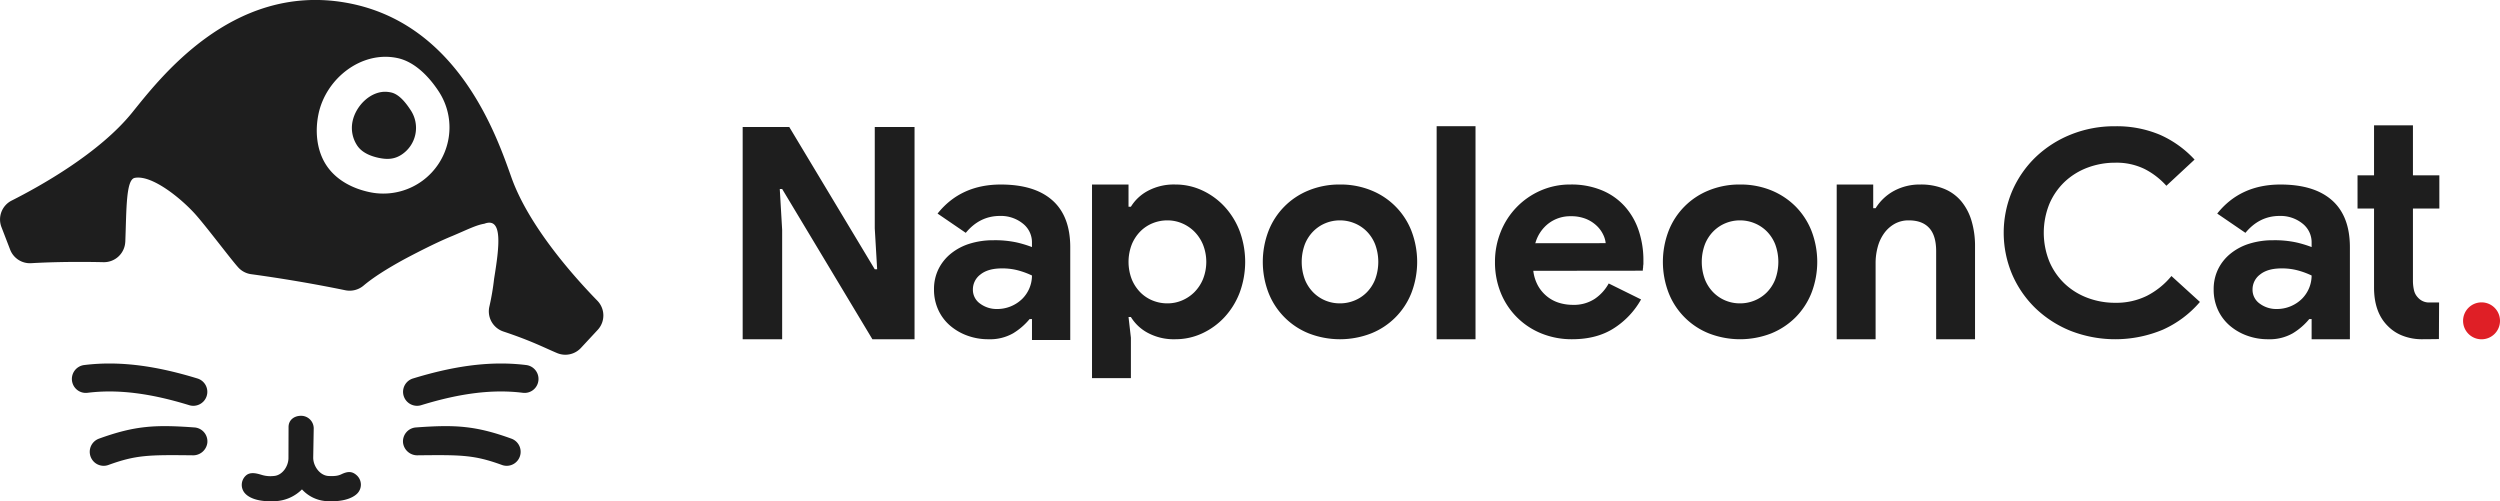 <svg id="logo" xmlns="http://www.w3.org/2000/svg" width="638.128" height="127.957" viewBox="0 0 1046.969 209.938"><defs><style>.cls-1,.cls-2{fill:#1e1e1e;fill-rule:evenodd}.cls-2{fill:#df1f26}</style></defs><path id="napoleoncat" class="cls-1" d="M614.487 718.174c-1.956-1.819-3.828-1.811-6.672-.411-.922.385-2.025.8-5.169.642-3.673-.176-6.446-4.137-6.446-7.679l.213-12.253a5.285 5.285 0 0 0-5.289-5.281c-2.921 0-5.251 1.774-5.251 4.69l-.039 13c0 3.417-2.558 7.347-6.23 7.523a12.162 12.162 0 0 1-4.745-.4c-1.9-.554-4.838-1.549-6.794.171a5.277 5.277 0 0 0-.467 7.455c1.147 1.3 4.036 3.365 10.783 3.365.552 0 1.129-.015 1.734-.043a16.878 16.878 0 0 0 11.378-4.946 15.118 15.118 0 0 0 10.642 4.946c.576.028 1.129.041 1.656.041 7.014 0 9.973-2.309 10.955-3.359a5.277 5.277 0 0 0-.259-7.461zm14.266-160.408a14.016 14.016 0 0 0-1.432-.22c-6.735-.669-13.221 5.56-14.638 12.321a13.315 13.315 0 0 0 1.9 10.088c1.963 3 5.6 4.5 9.113 5.232s6.477.612 9.48-1.346a13.4 13.4 0 0 0 3.891-18.564c-1.961-2.999-4.804-6.777-8.314-7.511zm50.487 35.688c-6.008-16.827-22.167-65.222-69.729-73.339s-77.967 32.328-89.232 46.208c-13.7 16.876-38.223 30.6-50.364 36.735a8.859 8.859 0 0 0-4.277 11.1l3.639 9.449a8.87 8.87 0 0 0 8.79 5.676c6.128-.356 16.474-.731 30.315-.422a8.934 8.934 0 0 0 9.09-8.212l.039-.454c.507-13.329.248-25.914 3.934-26.634 7.266-1.42 19.752 8.839 25.665 15.54 4.667 5.289 14.581 18.512 17.646 21.9a8.886 8.886 0 0 0 5.411 2.883q9.561 1.3 19.827 3.041 10.25 1.749 19.686 3.7a9.034 9.034 0 0 0 7.656-2q5.781-4.884 17.319-11.161c7.9-4.183 14.488-7.408 19.895-9.617 6.1-2.571 9.882-4.538 13.316-5.089 7.922-3 6.221 9.88 4.088 23.047a104.363 104.363 0 0 1-2.016 11.81l-.015.075a8.9 8.9 0 0 0 5.907 10.2c11.935 3.981 17.26 6.835 22.5 9.032a8.9 8.9 0 0 0 9.976-2.14l7.031-7.569a8.862 8.862 0 0 0-.15-12.228c-9.755-10.005-28.687-31.192-35.947-51.531zm-26.568-15.338A27.715 27.715 0 0 1 622.852 600a27.871 27.871 0 0 1-2.985-.46c-7.247-1.515-14.132-5.117-18.184-11.3s-4.782-14.218-3.266-21.453c3.13-14.936 18.051-26.559 33-23.422 7.247 1.514 13.27 7.758 17.321 13.946a27.455 27.455 0 0 1 3.934 20.805zM551.52 685.107a5.861 5.861 0 0 1-7.273 3.634c-16.748-5.154-30.311-6.709-42.621-5.173a5.808 5.808 0 0 1-6.219-4.044 5.863 5.863 0 0 1 4.889-7.587c16.049-1.989 31.826.859 47.431 5.633a5.841 5.841 0 0 1 3.793 7.537zm.334 19.468a6.005 6.005 0 0 1-6.28 5.161c-18.324-.2-23.53-.169-35.188 4.067a5.811 5.811 0 0 1-6.965-2.559 5.86 5.86 0 0 1 3.073-8.485c15.2-5.509 23.7-5.87 39.98-4.688a5.845 5.845 0 0 1 5.38 6.504zm82.311-19.468a5.861 5.861 0 0 0 7.273 3.634c16.748-5.154 30.311-6.709 42.621-5.173a5.808 5.808 0 0 0 6.219-4.044 5.863 5.863 0 0 0-4.889-7.587c-16.049-1.989-31.826.859-47.431 5.633a5.841 5.841 0 0 0-3.793 7.537zm-.334 19.468a6.005 6.005 0 0 0 6.28 5.161c18.324-.2 23.53-.169 35.188 4.067a5.811 5.811 0 0 0 6.965-2.559 5.86 5.86 0 0 0-3.073-8.485c-15.2-5.509-23.7-5.87-39.98-4.688a5.845 5.845 0 0 0-5.38 6.504zm142.222-132.319h19.519l35.8 59.579h1l-1-17.126v-42.453h16.658v88.876h-17.651l-37.79-62.932h-1l1 17.131v45.8h-16.536v-88.875zm121.156 80.434h-1a27.5 27.5 0 0 1-6.9 5.957 19.568 19.568 0 0 1-10.379 2.485 25.249 25.249 0 0 1-8.889-1.554 23.013 23.013 0 0 1-7.275-4.282 19.16 19.16 0 0 1-4.847-6.576 20.233 20.233 0 0 1-1.739-8.442 18.979 18.979 0 0 1 1.864-8.5 19.342 19.342 0 0 1 5.221-6.516 23.536 23.536 0 0 1 7.895-4.16 32.869 32.869 0 0 1 9.881-1.429 42.965 42.965 0 0 1 9.821.931 48.147 48.147 0 0 1 6.343 1.926v-1.861a9.936 9.936 0 0 0-3.855-8.009 14.6 14.6 0 0 0-9.573-3.165q-8.454 0-14.295 7.078l-11.81-8.07q9.7-12.162 26.478-12.165 14.17 0 21.631 6.641t7.457 19.673v38.808h-16.029v-8.77zm0-18.248a33.8 33.8 0 0 0-5.906-2.169 25.807 25.807 0 0 0-6.651-.81q-5.846 0-9.014 2.546a7.76 7.76 0 0 0-3.169 6.269 7.032 7.032 0 0 0 3.044 5.957 11.558 11.558 0 0 0 7.024 2.234 14.975 14.975 0 0 0 10.631-4.282 13.847 13.847 0 0 0 4.041-9.745zm25.142-38.107h15.292v9.308h.993a18.448 18.448 0 0 1 6.963-6.576 23.045 23.045 0 0 1 11.685-2.732 26.4 26.4 0 0 1 11.126 2.42 29.793 29.793 0 0 1 9.321 6.7 31.824 31.824 0 0 1 6.4 10.243 37.126 37.126 0 0 1 0 26.067 31.8 31.8 0 0 1-6.4 10.239 29.742 29.742 0 0 1-9.321 6.706 26.474 26.474 0 0 1-11.126 2.42 23.045 23.045 0 0 1-11.684-2.73 18.426 18.426 0 0 1-6.963-6.58h-.993l.993 8.688v16.909h-16.286v-81.082zm31.577 49.774a15.589 15.589 0 0 0 6.153-1.238 16.209 16.209 0 0 0 5.159-3.476 16.9 16.9 0 0 0 3.6-5.464 19.6 19.6 0 0 0 0-14.4 16.95 16.95 0 0 0-3.6-5.459 16.2 16.2 0 0 0-5.159-3.477 15.593 15.593 0 0 0-6.153-1.242 16.241 16.241 0 0 0-6.156 1.181 15.46 15.46 0 0 0-5.16 3.412 16.962 16.962 0 0 0-3.6 5.464 20.312 20.312 0 0 0 0 14.646 16.968 16.968 0 0 0 3.6 5.463 15.4 15.4 0 0 0 5.16 3.412 16.238 16.238 0 0 0 6.156 1.178zm72.272-49.774a33.9 33.9 0 0 1 12.99 2.42 30.06 30.06 0 0 1 16.91 16.945 36.308 36.308 0 0 1 0 26.067 30.092 30.092 0 0 1-16.91 16.945 36.074 36.074 0 0 1-25.98 0 30.148 30.148 0 0 1-16.91-16.945 36.266 36.266 0 0 1 0-26.067 30.117 30.117 0 0 1 16.906-16.945 33.931 33.931 0 0 1 12.994-2.42zm0 49.774a15.948 15.948 0 0 0 6.03-1.177 15.311 15.311 0 0 0 5.16-3.412 16.2 16.2 0 0 0 3.54-5.463 21.123 21.123 0 0 0 0-14.646 16.2 16.2 0 0 0-3.54-5.464 15.371 15.371 0 0 0-5.16-3.412 15.952 15.952 0 0 0-6.03-1.181 15.773 15.773 0 0 0-6.09 1.181 15.53 15.53 0 0 0-5.1 3.412 16.2 16.2 0 0 0-3.54 5.464 21.276 21.276 0 0 0 0 14.646 16.2 16.2 0 0 0 3.54 5.463 15.468 15.468 0 0 0 5.1 3.412 15.77 15.77 0 0 0 6.09 1.177zm40.48 15.023v-89.218h16.28v89.218h-16.28zm85.61-16.667a34.073 34.073 0 0 1-11.36 12.052q-7.14 4.6-17.46 4.614a33.678 33.678 0 0 1-12.87-2.406 30.711 30.711 0 0 1-17.05-16.986 33.911 33.911 0 0 1-2.44-12.973 33.327 33.327 0 0 1 2.35-12.475 31.518 31.518 0 0 1 16.58-17.336 30.655 30.655 0 0 1 12.74-2.621 33.157 33.157 0 0 1 13.05 2.406 26.588 26.588 0 0 1 9.58 6.691 28.762 28.762 0 0 1 5.86 10.111 38.9 38.9 0 0 1 2 12.661v1.489a8.623 8.623 0 0 0-.12 1.364 7.207 7.207 0 0 0-.13 1.368l-45.86.052a16.978 16.978 0 0 0 2.05 6.388 15.6 15.6 0 0 0 3.86 4.463 15 15 0 0 0 5.04 2.6 19.56 19.56 0 0 0 5.6.8 15.854 15.854 0 0 0 9.25-2.556 18.561 18.561 0 0 0 5.78-6.4zm-14.82-23.57a10.283 10.283 0 0 0-1.06-3.6 12.531 12.531 0 0 0-2.74-3.725 14.308 14.308 0 0 0-4.47-2.847 16.6 16.6 0 0 0-6.41-1.11 14.96 14.96 0 0 0-9.2 2.989 15.7 15.7 0 0 0-5.58 8.323zm56.28-24.56a33.931 33.931 0 0 1 12.99 2.42 30.863 30.863 0 0 1 10.19 6.7 30.455 30.455 0 0 1 6.71 10.243 36.168 36.168 0 0 1 0 26.067 30.437 30.437 0 0 1-6.71 10.239 30.811 30.811 0 0 1-10.19 6.706 36.074 36.074 0 0 1-25.98 0 30.092 30.092 0 0 1-16.91-16.945 36.308 36.308 0 0 1 0-26.067 30.06 30.06 0 0 1 16.91-16.945 33.859 33.859 0 0 1 12.99-2.418zm0 49.774a15.948 15.948 0 0 0 6.03-1.177 15.51 15.51 0 0 0 5.16-3.412 16.2 16.2 0 0 0 3.54-5.463 21.276 21.276 0 0 0 0-14.646 16.2 16.2 0 0 0-3.54-5.464 15.571 15.571 0 0 0-5.16-3.412 15.952 15.952 0 0 0-6.03-1.181 15.737 15.737 0 0 0-6.09 1.181 15.53 15.53 0 0 0-5.1 3.412 16.2 16.2 0 0 0-3.54 5.464 21.123 21.123 0 0 0 0 14.646 16.2 16.2 0 0 0 3.54 5.463 15.468 15.468 0 0 0 5.1 3.412 15.734 15.734 0 0 0 6.09 1.177zm55.76-39.842h1a20.63 20.63 0 0 1 7.7-7.265 22.635 22.635 0 0 1 11.07-2.667 25.425 25.425 0 0 1 10.07 1.862 18.455 18.455 0 0 1 7.14 5.277 23.156 23.156 0 0 1 4.23 8.191 36.71 36.71 0 0 1 1.43 10.611v38.856h-16.28v-36.868q0-6.579-2.93-9.746-2.91-3.162-8.51-3.164a11.893 11.893 0 0 0-5.91 1.428 13.751 13.751 0 0 0-4.35 3.849 17.439 17.439 0 0 0-2.73 5.71 25.654 25.654 0 0 0-.93 7.014v31.777h-16.29v-64.8h15.29v9.932zm136.82 39.244a44.081 44.081 0 0 1-15.54 11.624 51.574 51.574 0 0 1-38.48.537 46.153 46.153 0 0 1-14.73-9.42 44.065 44.065 0 0 1-9.82-14.127 44.773 44.773 0 0 1 0-35.18 44.109 44.109 0 0 1 9.82-14.127 46.153 46.153 0 0 1 14.73-9.42 48.558 48.558 0 0 1 18.46-3.46 46.507 46.507 0 0 1 18.84 3.577 43.846 43.846 0 0 1 14.48 10.376l-11.81 10.971a31.411 31.411 0 0 0-9.14-7.037 26.726 26.726 0 0 0-12.24-2.624 32.6 32.6 0 0 0-11.69 2.088 28.554 28.554 0 0 0-9.51 5.9 27.819 27.819 0 0 0-6.4 9.241 32.22 32.22 0 0 0 0 24.208 27.779 27.779 0 0 0 6.4 9.241 28.425 28.425 0 0 0 9.51 5.9 32.5 32.5 0 0 0 11.69 2.088 28.954 28.954 0 0 0 13.24-2.923 32.381 32.381 0 0 0 10.26-8.285zm46.78 7.179h-1a27.239 27.239 0 0 1-6.9 5.957 19.546 19.546 0 0 1-10.37 2.485 25.2 25.2 0 0 1-8.89-1.554 22.993 22.993 0 0 1-7.28-4.282 19.3 19.3 0 0 1-4.85-6.576 20.26 20.26 0 0 1-1.73-8.442 19.031 19.031 0 0 1 1.86-8.5 19.255 19.255 0 0 1 5.22-6.516 23.551 23.551 0 0 1 7.9-4.16 32.825 32.825 0 0 1 9.88-1.429 42.974 42.974 0 0 1 9.82.931 48.087 48.087 0 0 1 6.34 1.926v-1.861a9.952 9.952 0 0 0-3.85-8.009 14.636 14.636 0 0 0-9.58-3.165q-8.445 0-14.29 7.078l-11.81-8.07q9.69-12.162 26.48-12.165 14.16 0 21.63 6.641 7.455 6.644 7.45 19.673v38.483h-16.03v-8.445zm0-18.248a33.9 33.9 0 0 0-5.91-2.169 25.739 25.739 0 0 0-6.65-.81c-3.89 0-6.9.849-9.01 2.546a7.764 7.764 0 0 0-3.17 6.269 7.05 7.05 0 0 0 3.04 5.957 11.566 11.566 0 0 0 7.03 2.234 14.97 14.97 0 0 0 10.63-4.282 13.875 13.875 0 0 0 4.04-9.745zm26.14-28.05h-6.91v-13.9h6.91V571.55h16.29v20.94h11.06v13.9h-11.06v30.136a17.655 17.655 0 0 0 .43 4.031 6.524 6.524 0 0 0 1.68 3.134 6.168 6.168 0 0 0 4.97 2.044c1.41 0 3.87.008 3.87.008l-.07 15.316s-4.25.071-6.91.071a22.227 22.227 0 0 1-8.26-1.459 17.379 17.379 0 0 1-6.15-3.992q-5.85-5.7-5.85-16.217v-33.07z" transform="translate(-465.031 -519.062)"/><path id="dot" class="cls-2" d="M1512 653.412a7.73 7.73 0 1 1-7.73-7.719 7.724 7.724 0 0 1 7.73 7.719z" transform="translate(-465.031 -519.062)"/></svg>